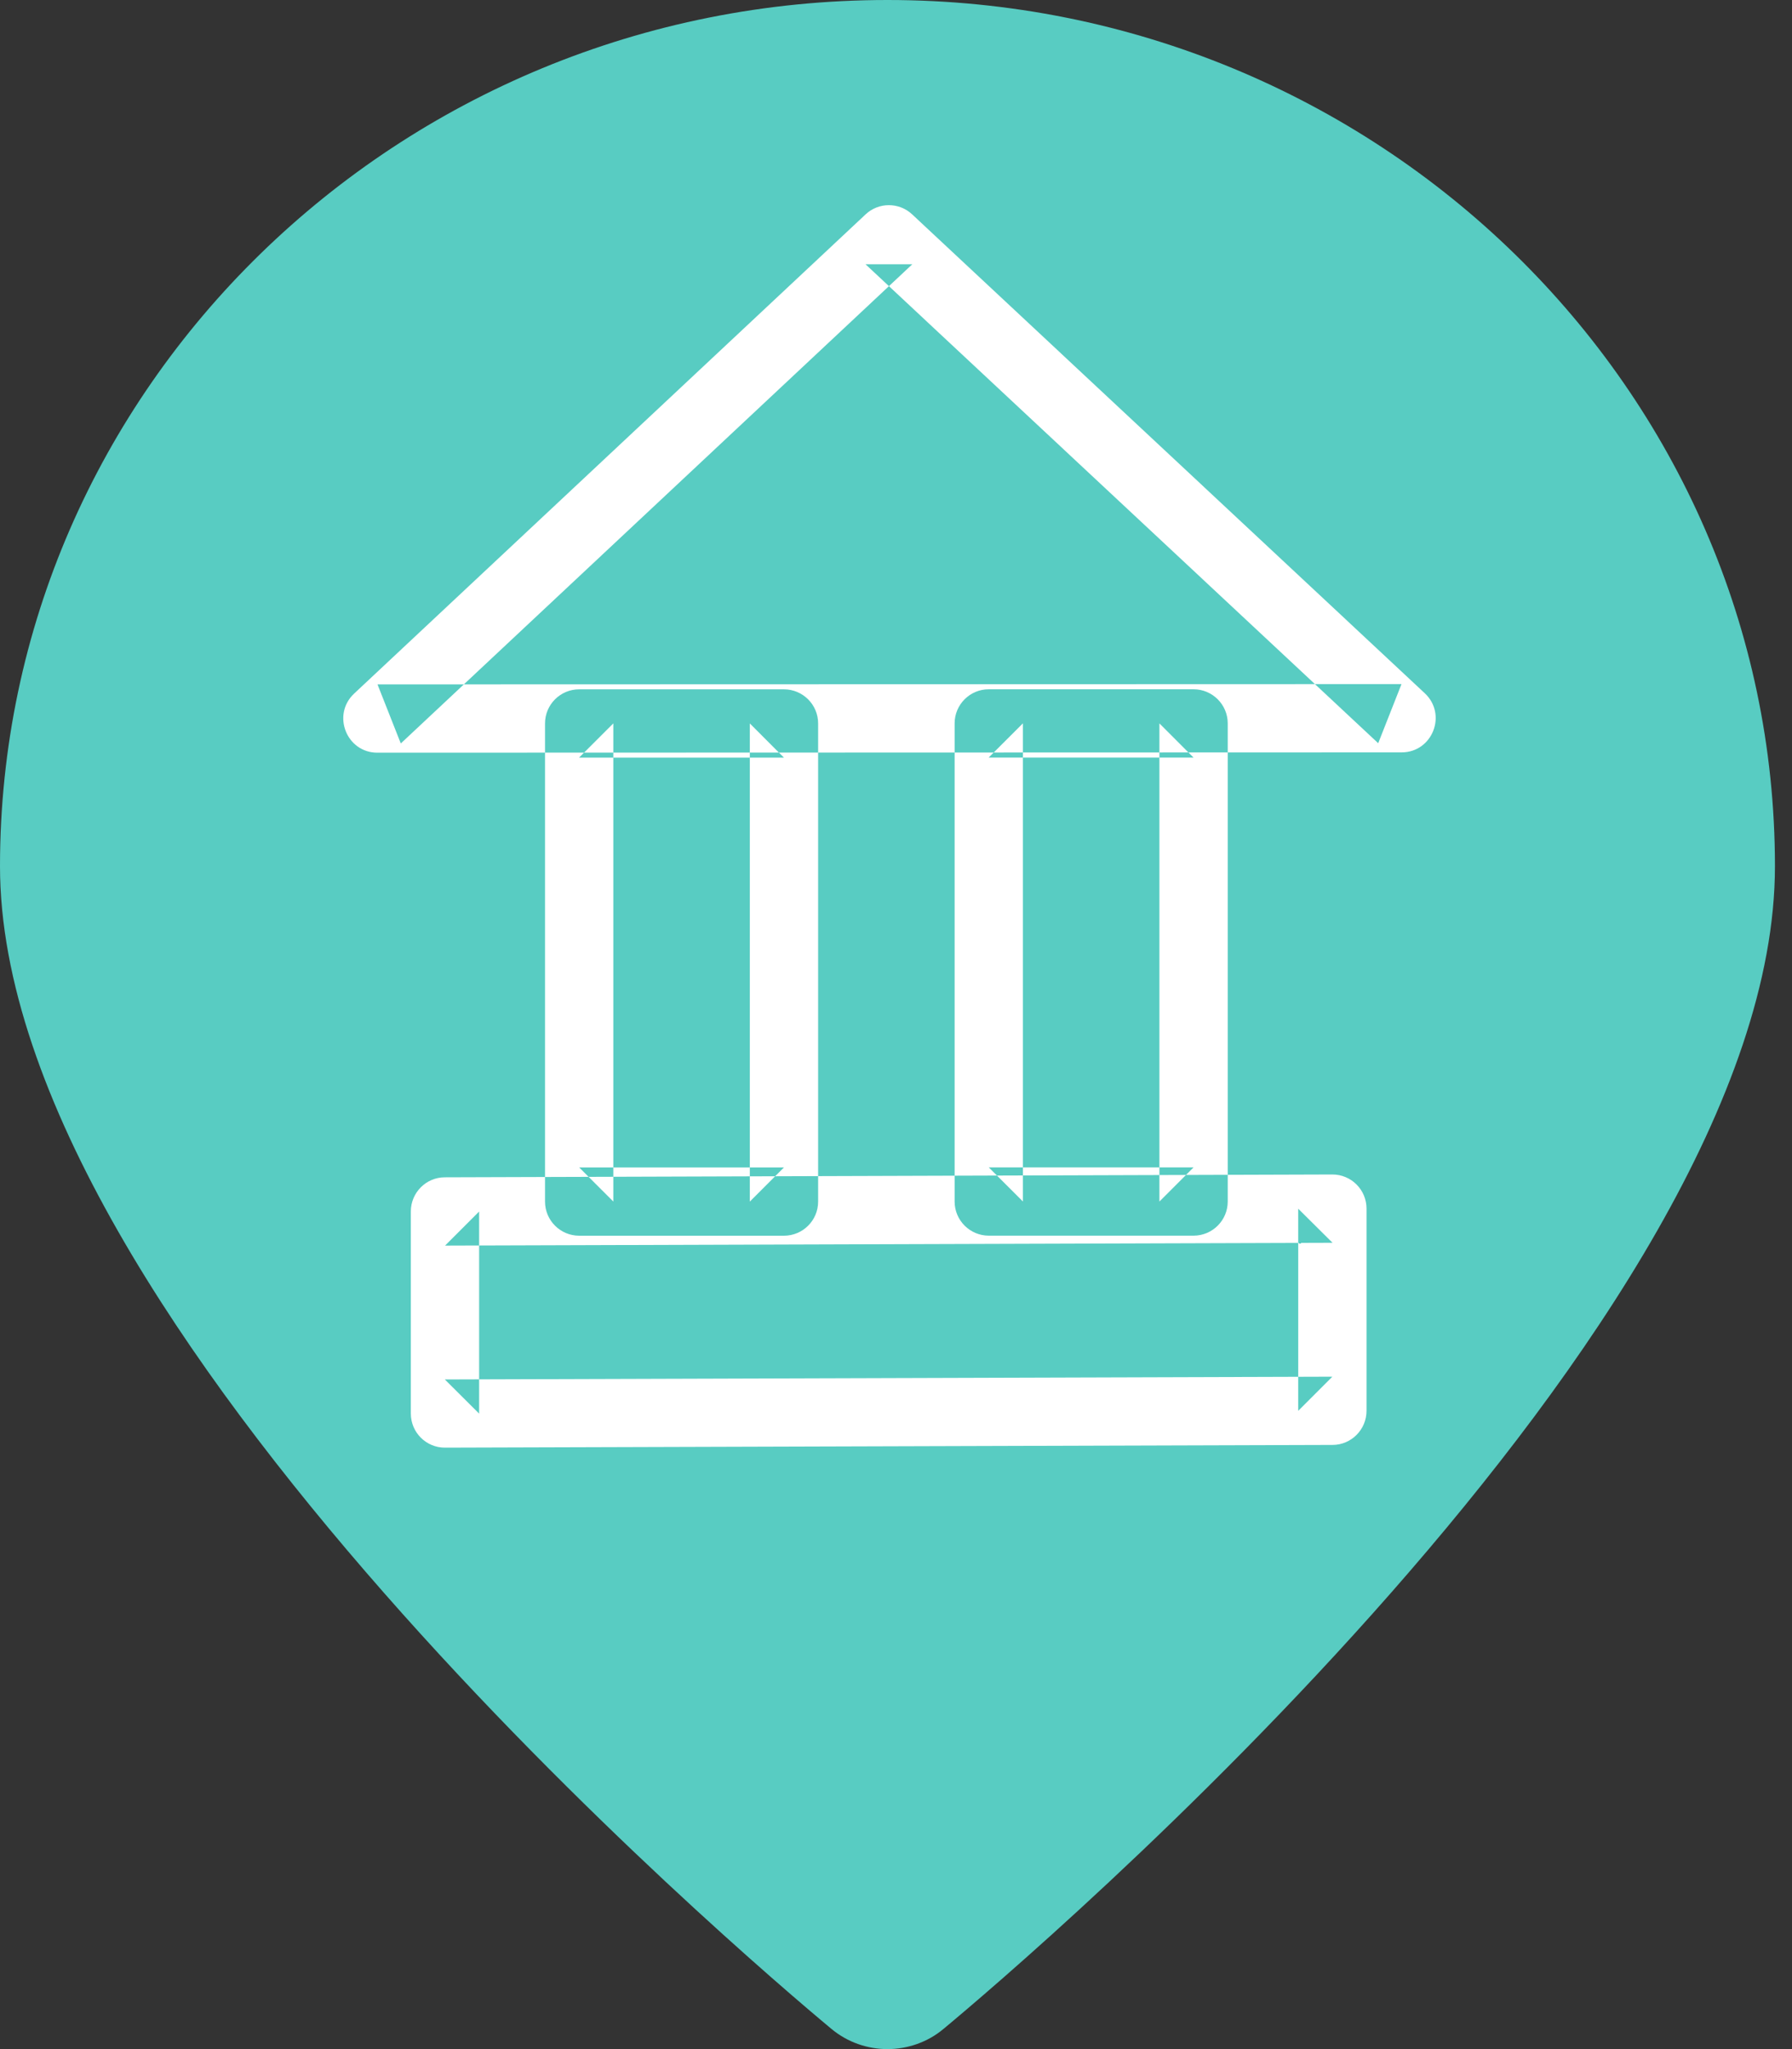 <svg width="35" height="40" viewBox="0 0 35 40" xmlns="http://www.w3.org/2000/svg"><rect x="0" y="0" width="35" height="40" fill="#333333" stroke="none"/><title>Path + monumento</title><g fill="none" fill-rule="evenodd"><path d="M17.333 0C7.776 0 0 7.586 0 16.91c0 8.934 14.575 21.312 16.237 22.694.316.264.708.396 1.096.396.39 0 .783-.132 1.097-.396 1.663-1.382 16.237-13.76 16.237-22.695C34.667 7.585 26.89 0 17.333 0z" fill="#58CCC2"/><path d="M16.906 5.16l10.012 9.348.455-1.154-20 .006.455 1.153 9.99-9.354h-.912zm.91-.975c-.256-.24-.655-.24-.91 0l-9.99 9.355c-.44.413-.148 1.154.456 1.153l20.002-.006c.604 0 .896-.74.454-1.154L17.816 4.185zM11.312 14.79h4l-.667-.668v9.334l.667-.667h-4l.667.666v-9.334l-.668.667zm0-1.334c-.368 0-.667.298-.667.666v9.334c0 .368.3.666.667.666h4c.368 0 .667-.298.667-.666v-9.334c0-.368-.3-.666-.668-.666h-4zm8 1.333h4l-.667-.668v9.334l.667-.667h-4l.667.666v-9.334l-.668.667zm0-1.334c-.368 0-.667.298-.667.666v9.334c0 .368.3.666.667.666h4c.368 0 .667-.298.667-.666v-9.334c0-.368-.3-.666-.668-.666h-4zm-10.62 10.86l17.334-.055-.67-.665v3.945l.666-.666-17.334.054.67.667V23.65l-.666.666zm-.004-1.333c-.367 0-.664.3-.664.666v3.945c0 .37.3.668.668.666l17.334-.053c.367 0 .664-.3.664-.667v-3.945c0-.37-.3-.668-.668-.667l-17.334.055z" fill="#FFF"/></g></svg>
